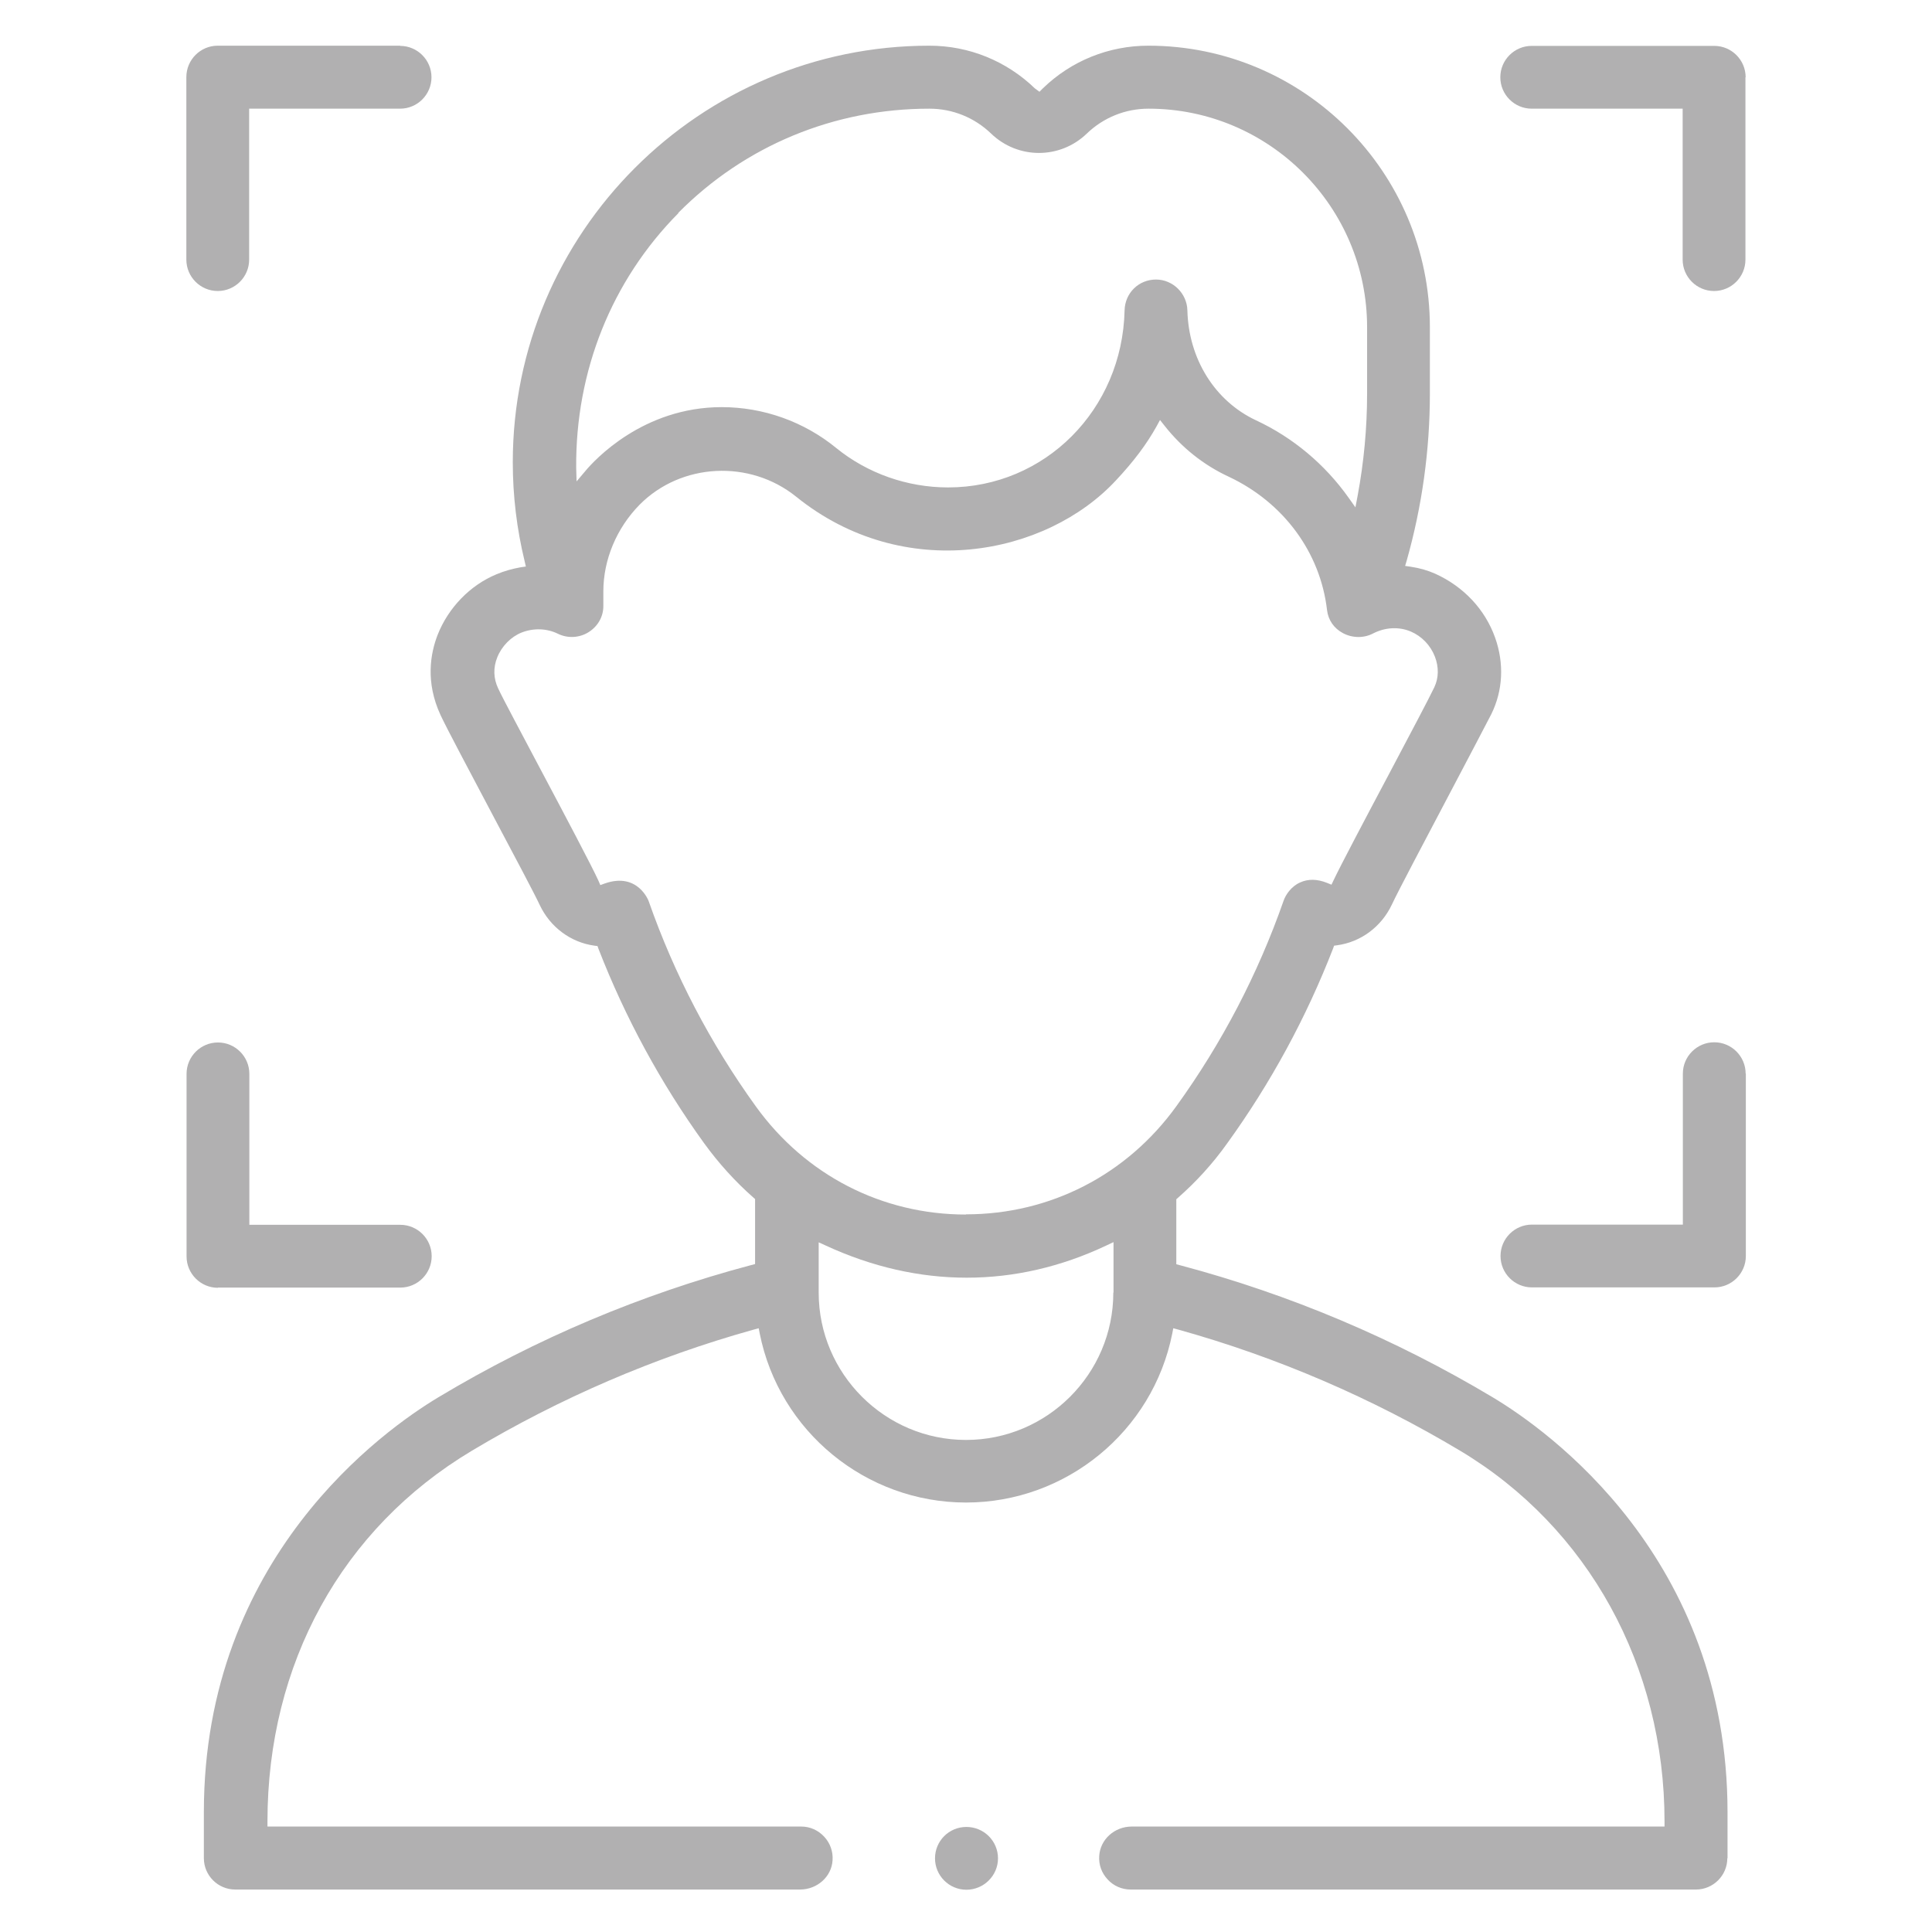 <?xml version="1.0" encoding="UTF-8"?>
<svg id="Layer_1" data-name="Layer 1" xmlns="http://www.w3.org/2000/svg" viewBox="0 0 96 96">
  <defs>
    <style>
      .cls-1 {
        fill: #b1b0b1;
      }
    </style>
  </defs>
  <path class="cls-1" d="M85.84,92.34v-2.29c0-12.65-8.93-18.98-11.67-20.62-4.85-2.9-10.07-5.11-15.53-6.56l-.19-.05v-3.23l.08-.07c.91-.8,1.74-1.71,2.45-2.71,2.16-2.99,3.93-6.25,5.26-9.68l.05-.14.15-.02c1.18-.16,2.2-.92,2.72-2.02.31-.67,1.69-3.27,2.9-5.57.91-1.73,1.77-3.36,2.04-3.89.58-1.17.65-2.52.19-3.81-.5-1.4-1.56-2.53-2.97-3.17-.36-.16-.76-.28-1.22-.35l-.28-.04.08-.27c.76-2.69,1.15-5.48,1.15-8.29v-3.3c0-7.71-6.27-13.99-13.99-13.99-1.96,0-3.83.75-5.24,2.12l-.17.17-.23-.17c-1.41-1.36-3.27-2.12-5.24-2.12-11.41,0-20.7,9.29-20.7,20.7,0,1.67.2,3.32.59,4.92l.06.26-.27.04c-.39.07-.8.18-1.2.35-1.3.54-2.39,1.66-2.92,3.02-.35.91-.61,2.33.15,3.97.3.65,1.49,2.88,2.63,5.04,1.05,1.98,2.04,3.84,2.3,4.4.52,1.1,1.54,1.86,2.72,2.02l.15.02.05.14c1.33,3.42,3.09,6.67,5.25,9.66.72.99,1.54,1.9,2.45,2.7l.08.07v3.23l-.19.05c-5.46,1.45-10.68,3.65-15.53,6.56-2.74,1.64-11.67,7.98-11.67,20.62v2.29c0,.86.7,1.56,1.56,1.56h28.06c.86,0,1.57-.64,1.62-1.45.03-.44-.12-.86-.42-1.18-.3-.32-.7-.5-1.14-.5H13.29v-.25c0-7.84,3.7-14.56,10.15-18.42,4.38-2.62,9.09-4.65,14-6.02l.26-.07.05.26c.97,4.87,5.28,8.4,10.25,8.4s9.28-3.53,10.25-8.4l.05-.26.26.07c4.91,1.37,9.62,3.4,14,6.02,6.36,3.81,10.15,10.7,10.15,18.42v.25h-26.47c-.86,0-1.57.64-1.62,1.46-.03.44.12.85.42,1.17.29.32.71.5,1.14.5h28.09c.86,0,1.56-.7,1.56-1.56ZM33.7,10.58c3.31-3.34,7.74-5.18,12.48-5.18,1.15,0,2.24.44,3.07,1.24,1.33,1.28,3.42,1.28,4.75,0,.83-.8,1.92-1.24,3.07-1.24,5.99,0,10.86,4.87,10.86,10.86v3.3c0,1.7-.16,3.41-.47,5.07l-.11.58-.34-.48c-1.17-1.65-2.76-2.99-4.61-3.85-2.04-.96-3.34-3.05-3.4-5.46-.02-.84-.72-1.53-1.56-1.53-.86,0-1.54.67-1.56,1.53-.11,4.94-3.96,8.8-8.77,8.8-2.03,0-4.01-.7-5.56-1.96-1.6-1.31-3.62-2.03-5.69-2.03-3.91,0-6.33,2.64-6.77,3.17l-.44.52-.02-.66c-.04-4.82,1.76-9.32,5.08-12.67ZM55.32,64.23c0,4.04-3.29,7.32-7.32,7.32s-7.32-3.29-7.32-7.32v-2.5l.35.16c4.61,2.13,9.43,2.13,13.94,0l.36-.17v2.5ZM48,60.35h0c-4.18,0-7.98-1.96-10.44-5.37-2.26-3.13-4.05-6.56-5.32-10.18,0-.02-.54-1.48-2.19-.9l-.22.08-.09-.21c-.32-.71-1.67-3.26-2.87-5.52-.96-1.82-1.88-3.53-2.12-4.05-.23-.49-.25-1.02-.04-1.54.22-.55.68-1.02,1.21-1.23.59-.23,1.25-.21,1.8.06.49.24,1.07.21,1.53-.08.46-.29.74-.78.73-1.32v-.71c0-1.57.66-3.14,1.8-4.3,2.06-2.08,5.47-2.26,7.78-.4,5.35,4.32,12.42,2.94,15.9-.82.89-.95,1.52-1.8,2-2.66l.18-.33.23.29c.86,1.09,1.94,1.95,3.19,2.53,2.72,1.28,4.55,3.76,4.88,6.63.06.49.34.9.79,1.14.47.25,1.04.26,1.51.01.59-.3,1.27-.34,1.86-.09.54.23.98.68,1.2,1.25.2.52.19,1.06-.03,1.52-.26.55-1.22,2.36-2.24,4.29-1.19,2.24-2.41,4.55-2.77,5.31l-.1.21-.22-.09c-.5-.2-.95-.2-1.34-.02-.45.2-.72.62-.82.91-1.27,3.63-3.06,7.07-5.33,10.21-2.46,3.41-6.27,5.37-10.45,5.37Z"/>
  <path class="cls-1" d="M19.89,2.27h-9.07c-.86,0-1.56.7-1.56,1.56v9.07c0,.86.7,1.56,1.56,1.56s1.56-.7,1.56-1.56v-7.5h7.5c.86,0,1.56-.7,1.56-1.56s-.7-1.56-1.56-1.56Z"/>
  <path class="cls-1" d="M10.82,63.98h9.07c.86,0,1.56-.7,1.56-1.56s-.7-1.56-1.56-1.56h-7.5v-7.5c0-.86-.7-1.56-1.56-1.56s-1.56.7-1.56,1.56v9.07c0,.86.7,1.56,1.56,1.56Z"/>
  <path class="cls-1" d="M48.02,93.9c.86,0,1.57-.7,1.57-1.56s-.7-1.56-1.57-1.56-1.56.7-1.56,1.56.7,1.56,1.56,1.56Z"/>
  <path class="cls-1" d="M86.74,3.84c0-.86-.7-1.56-1.56-1.56h-9.07c-.86,0-1.56.7-1.56,1.56s.7,1.56,1.56,1.56h7.5v7.5c0,.86.7,1.56,1.56,1.56s1.56-.7,1.56-1.56V3.84Z"/>
  <path class="cls-1" d="M86.74,53.35c0-.86-.7-1.56-1.56-1.56s-1.56.7-1.56,1.56v7.5h-7.5c-.86,0-1.56.7-1.56,1.56s.7,1.56,1.56,1.56h9.07c.86,0,1.56-.7,1.56-1.56v-9.07Z"/>
</svg>